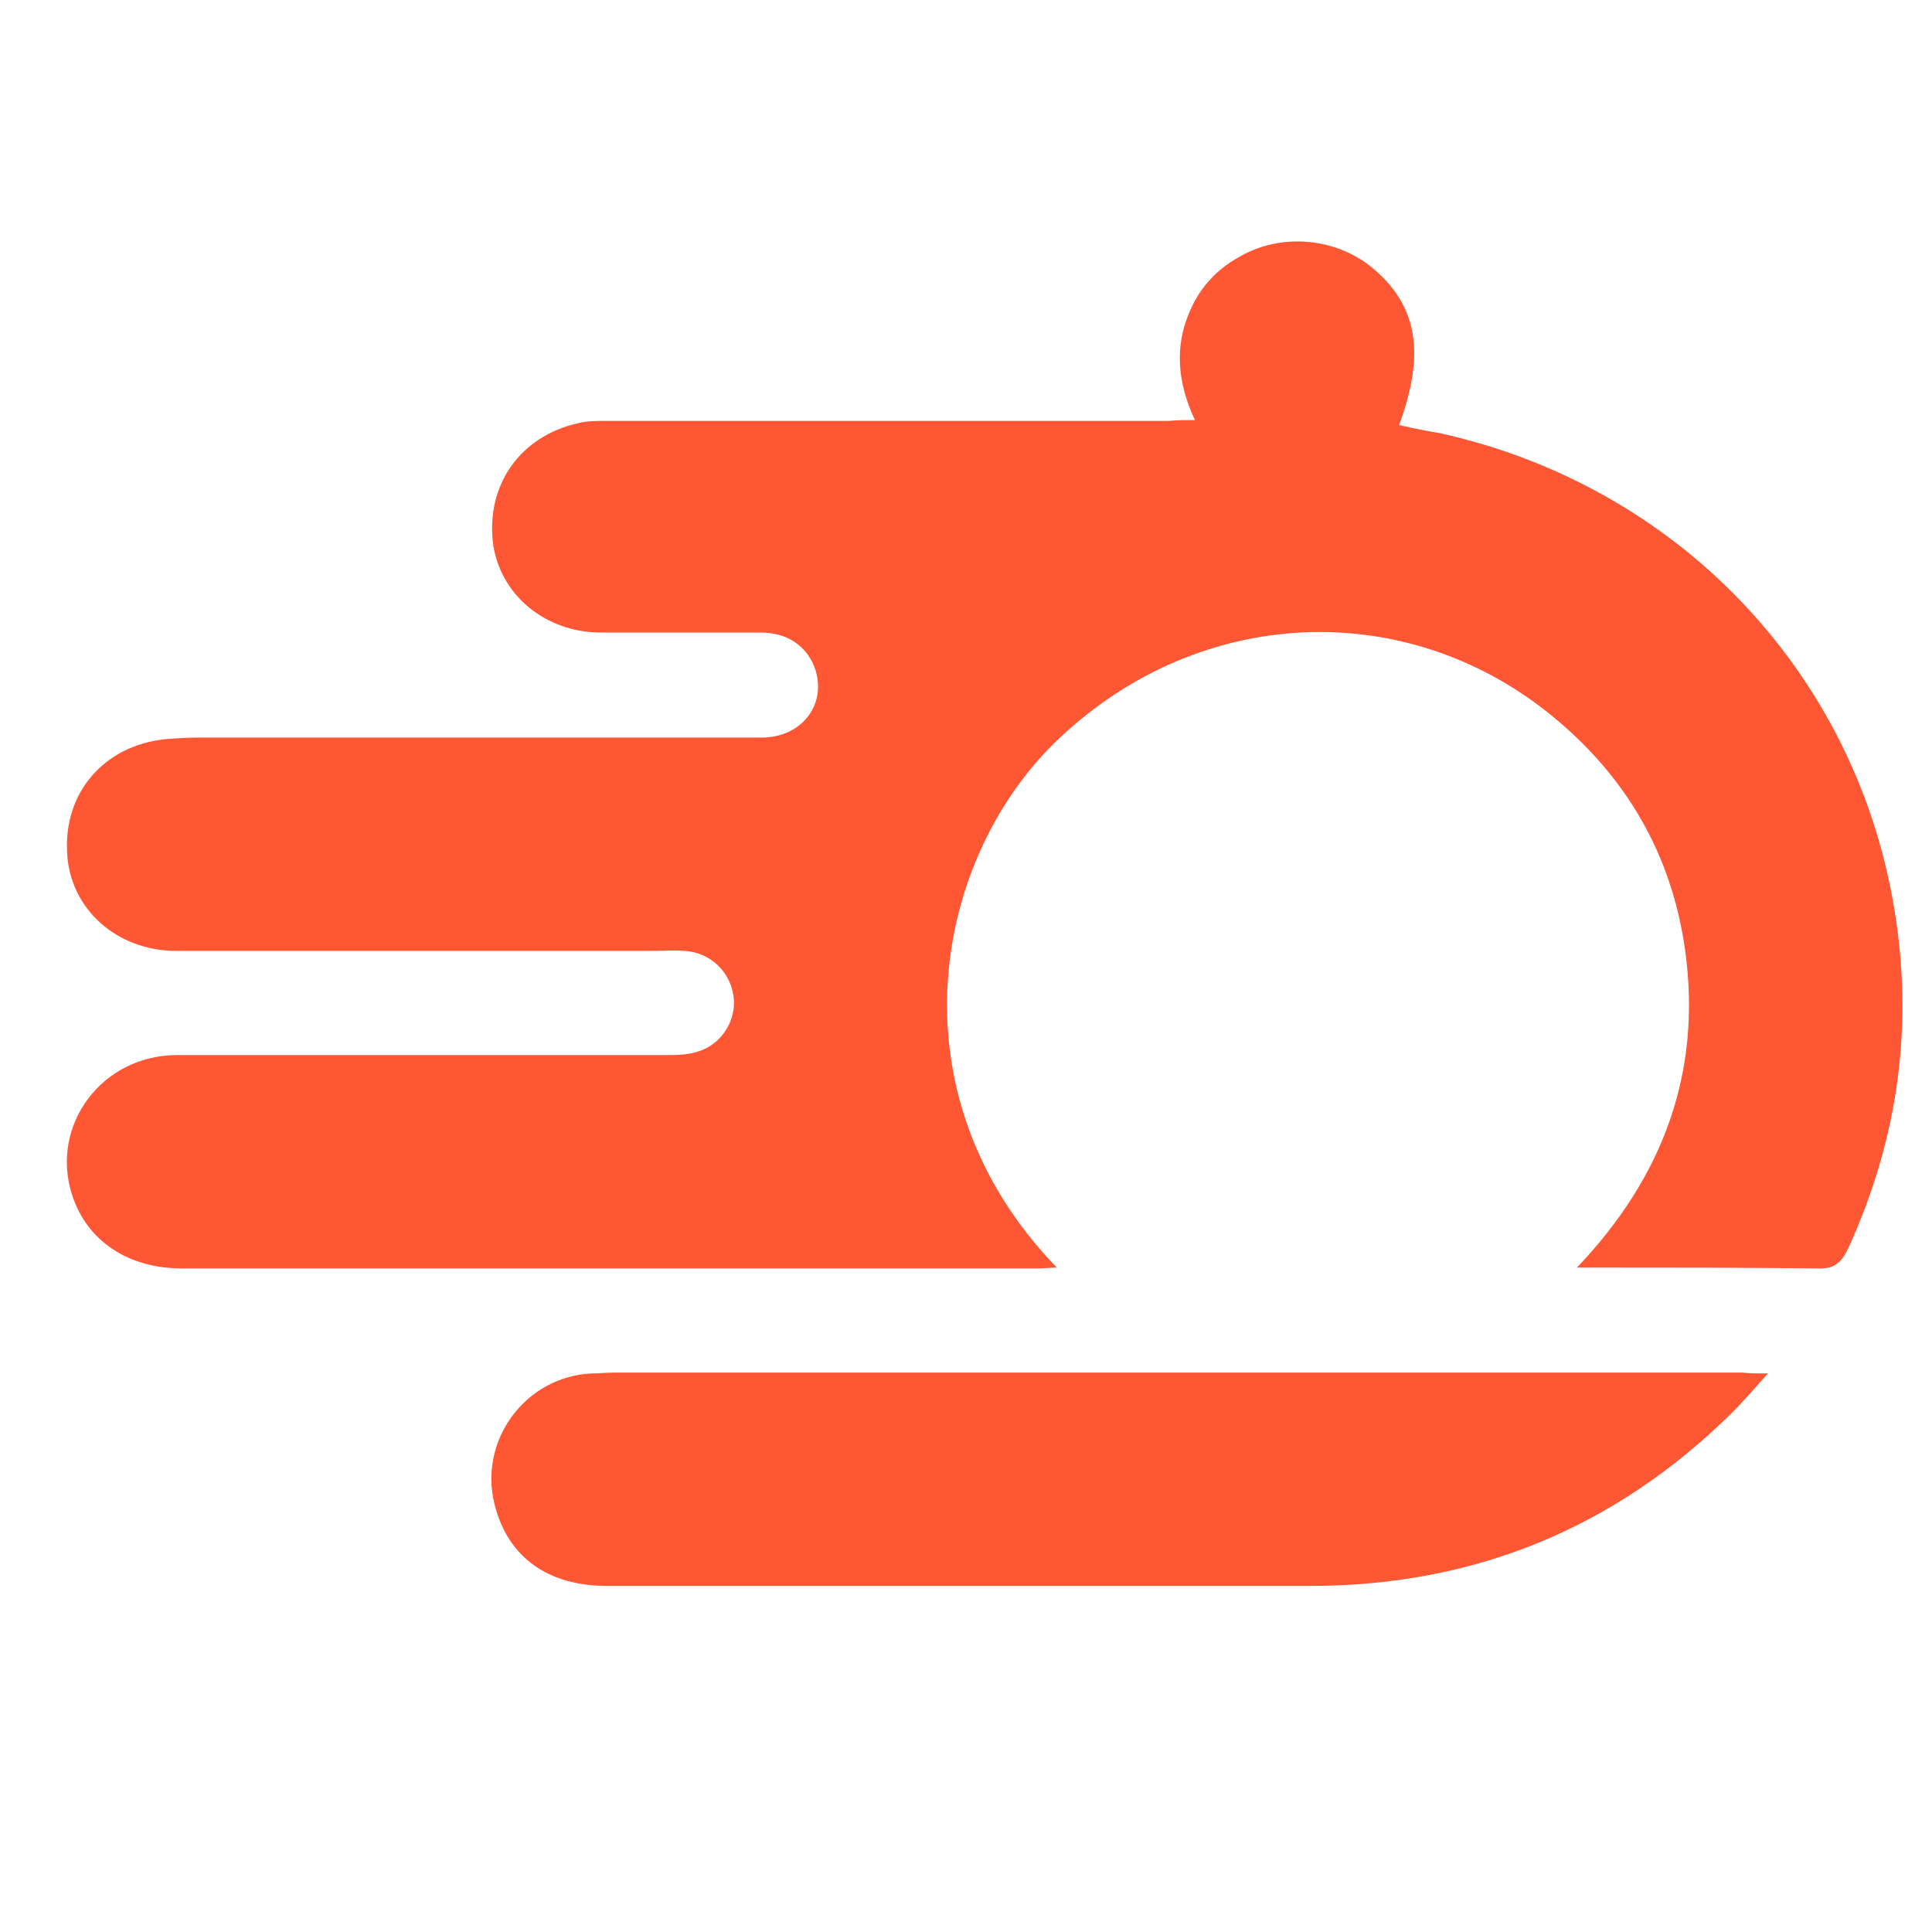<svg width="56" height="56" viewBox="0 0 56 56" fill="none" xmlns="http://www.w3.org/2000/svg">
<path d="M34.635 12.176C34.131 11.098 34.035 10.043 34.491 9.013C34.778 8.342 35.258 7.814 35.905 7.455C37.127 6.736 38.733 6.88 39.811 7.79C41.081 8.869 41.321 10.235 40.554 12.32C40.962 12.416 41.345 12.488 41.753 12.56C48.559 14.069 53.712 19.39 54.886 26.22C55.485 29.672 55.03 33.003 53.568 36.19C53.376 36.598 53.16 36.789 52.681 36.766C50.548 36.742 48.439 36.742 46.306 36.742C46.138 36.742 45.995 36.742 45.707 36.742C48.223 34.105 49.326 31.061 48.847 27.562C48.463 24.782 47.145 22.506 44.964 20.732C40.746 17.305 34.826 17.545 30.752 21.355C27.085 24.758 25.719 31.661 30.632 36.742C30.441 36.742 30.273 36.766 30.129 36.766C21.837 36.766 13.568 36.766 5.276 36.766C3.718 36.766 2.52 35.975 2.089 34.633C1.441 32.619 2.951 30.582 5.132 30.582C9.854 30.582 14.551 30.582 19.272 30.582C19.584 30.582 19.919 30.582 20.207 30.486C20.902 30.295 21.357 29.576 21.262 28.881C21.166 28.162 20.59 27.61 19.848 27.562C19.512 27.538 19.176 27.562 18.841 27.562C14.263 27.562 9.686 27.562 5.108 27.562C3.383 27.562 2.017 26.34 1.945 24.71C1.849 22.961 3.023 21.619 4.773 21.427C5.084 21.403 5.396 21.379 5.707 21.379C11.172 21.379 16.636 21.379 22.076 21.379C23.251 21.379 23.994 20.397 23.61 19.342C23.37 18.719 22.819 18.335 22.052 18.335C20.518 18.335 18.961 18.335 17.427 18.335C15.797 18.335 14.479 17.233 14.287 15.723C14.096 14.046 15.078 12.655 16.732 12.272C16.995 12.2 17.283 12.2 17.571 12.2C23.011 12.2 28.451 12.2 33.892 12.2C34.131 12.176 34.323 12.176 34.635 12.176Z" fill="#FF5634"/>
<path d="M51.246 39.81C50.839 40.265 50.528 40.625 50.192 40.96C46.813 44.291 42.739 45.969 37.969 45.969C31.187 45.969 24.404 45.969 17.598 45.969C15.872 45.969 14.722 45.13 14.339 43.62C13.859 41.751 15.225 39.906 17.143 39.81C17.358 39.81 17.574 39.786 17.79 39.786C28.694 39.786 39.599 39.786 50.504 39.786C50.719 39.81 50.911 39.81 51.246 39.81Z" fill="#FF5634"/>
</svg>
